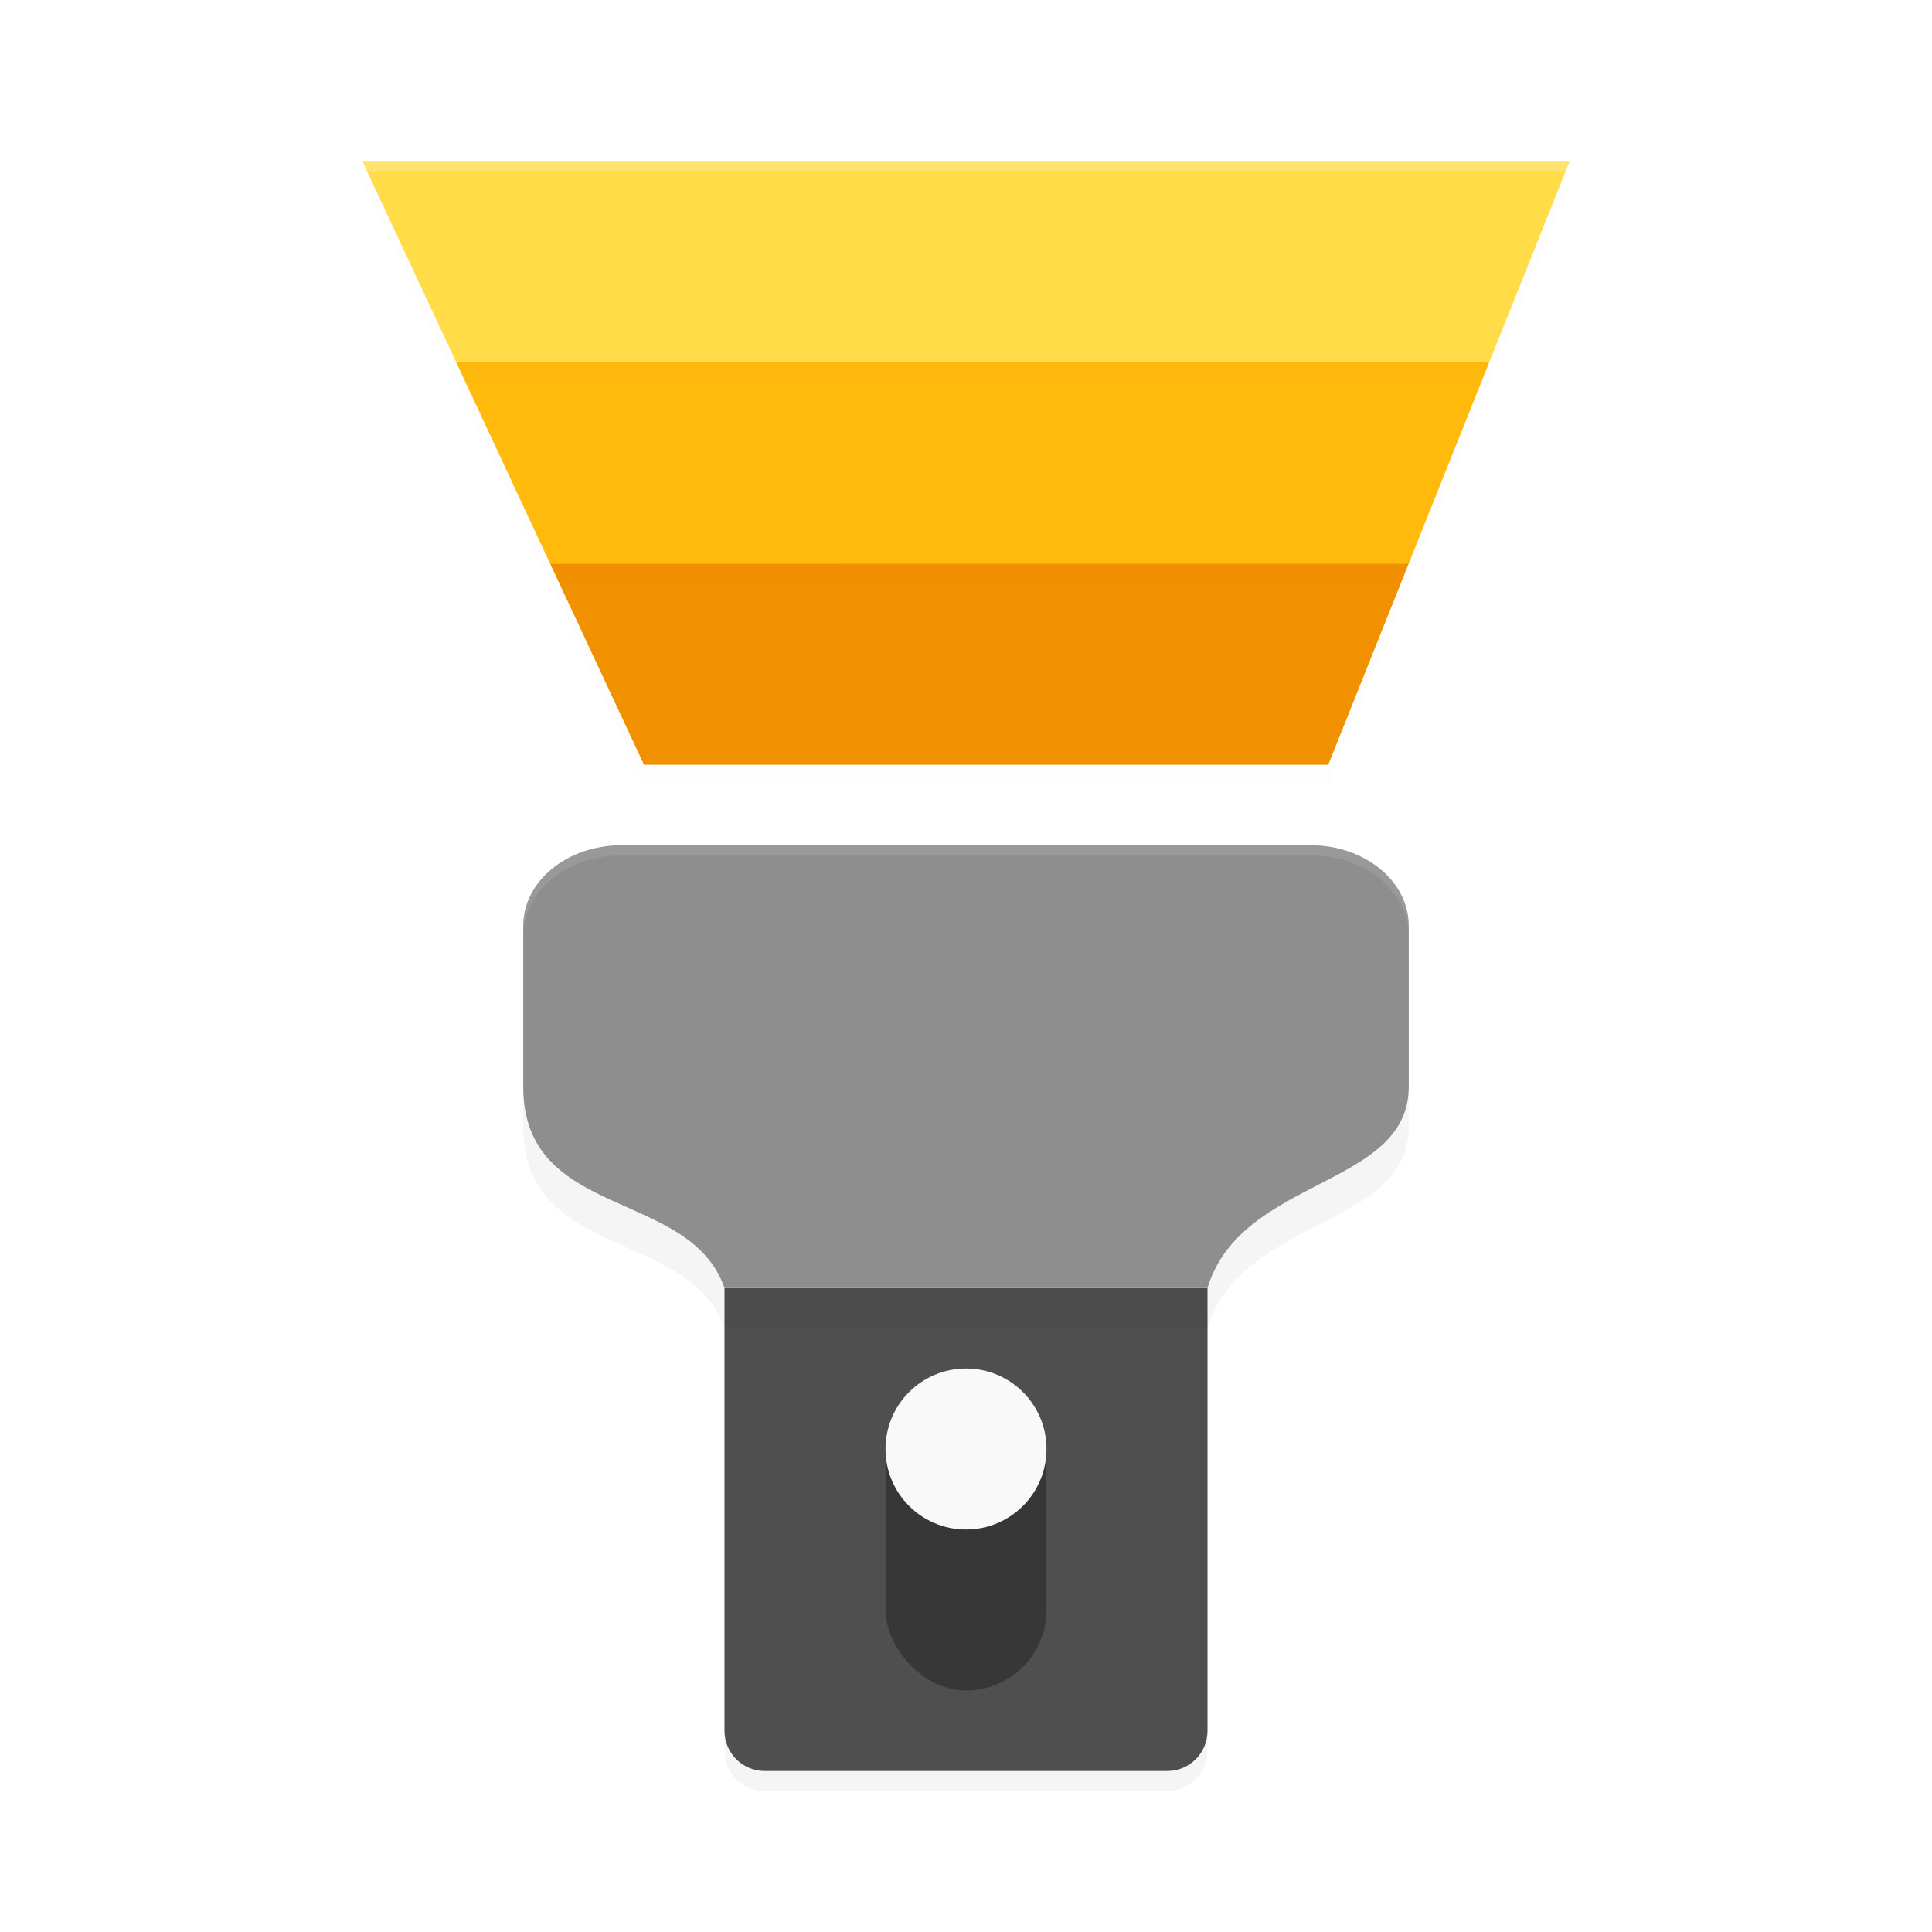 <?xml version='1.0' encoding='utf-8'?>
<svg xmlns="http://www.w3.org/2000/svg" width="192" height="192" version="1" id="svg34">
  <defs>
    <filter style="color-interpolation-filters:sRGB" id="filter874" x="-0.048" width="1.096" y="-0.048" height="1.096">
      <feGaussianBlur stdDeviation="0.96"/>
    </filter>
    <filter style="color-interpolation-filters:sRGB" id="filter890" x="-0.036" width="1.072" y="-0.072" height="1.144">
      <feGaussianBlur stdDeviation="1.32"/>
    </filter>
    <filter style="color-interpolation-filters:sRGB" id="filter906" x="-0.048" width="1.096" y="-0.048" height="1.096">
      <feGaussianBlur stdDeviation="0.32"/>
    </filter>
    <filter style="color-interpolation-filters:sRGB" id="filter922" x="-0.03" width="1.059" y="-0.126" height="1.253">
      <feGaussianBlur stdDeviation="1.053"/>
    </filter>
    <filter style="color-interpolation-filters:sRGB" id="filter950" x="-0.029" width="1.057" y="-0.147" height="1.294">
      <feGaussianBlur stdDeviation="1.227"/>
    </filter>
    <filter style="color-interpolation-filters:sRGB" id="filter970" x="-0.028" width="1.056" y="-0.168" height="1.336">
      <feGaussianBlur stdDeviation="1.4"/>
    </filter>
  </defs>
  <path d="m 72,130 v 44 c 0,2.216 1.784,4 4,4 h 40 c 2.216,0 4,-1.784 4,-4 v -44 z" style="filter:url(#filter874);opacity:0.2;fill-rule:evenodd"/>
  <path d="M 54.664,58 64,78 h 68 l 8,-20 z" style="filter:url(#filter922);opacity:0.1;fill-rule:evenodd"/>
  <path d="m 72,128 v 44 c 0,2.216 1.784,4 4,4 h 40 c 2.216,0 4,-1.784 4,-4 v -44 z" style="fill:#4f4f4f;fill-rule:evenodd"/>
  <path d="M 61.778,88 C 56.361,88 52,91.568 52,96 v 16 c 0,13.273 16.559,10.074 20,20 h 48 c 3.352,-11.073 20,-9.958 20,-20 V 96 c 0,-4.432 -4.361,-8 -9.778,-8 z" style="filter:url(#filter890);opacity:0.2;fill-rule:evenodd"/>
  <path d="M 61.778,84 C 56.361,84 52,87.568 52,92 v 16 c 0,13.273 16.559,10.074 20,20 h 48 c 3.352,-11.073 20,-9.958 20,-20 V 92 c 0,-4.432 -4.361,-8 -9.778,-8 z" style="fill:#8e8e8e;fill-rule:evenodd"/>
  <rect ry="8" rx="8" y="136" x="88" height="32" width="16" style="opacity:0.3"/>
  <circle r="8" cy="146" cx="96" style="filter:url(#filter906);opacity:0.1"/>
  <circle r="8" cy="144" cx="96" style="fill:#f9f9f9"/>
  <path d="M 54.664,56 64,76 h 68 l 8,-20 z" style="fill:#f29100;fill-rule:evenodd"/>
  <path d="m 45.336,38 9.328,20 H 140 l 8,-20 z" style="filter:url(#filter950);opacity:0.1;fill-rule:evenodd"/>
  <path d="m 45.336,36 9.328,20 H 140 l 8,-20 z" style="fill:#ffba0b;fill-rule:evenodd"/>
  <path d="m 36,18 9.336,20 H 148 l 8,-20 z" style="filter:url(#filter970);opacity:0.1;fill-rule:evenodd"/>
  <path d="m 36,16 9.336,20 H 148 l 8,-20 z" style="fill:#ffdc48;fill-rule:evenodd"/>
  <path style="opacity:0.2;fill:#ffffff;fill-rule:evenodd" d="M 36 16 L 36.469 17 L 155.602 17 L 156 16 L 36 16 z "/>
  <path style="opacity:0.1;fill:#ffffff;fill-rule:evenodd" d="M 61.781 84 C 56.364 84 52 87.568 52 92 L 52 93 C 52 88.568 56.364 85 61.781 85 L 130.219 85 C 135.636 85 140 88.568 140 93 L 140 92 C 140 87.568 135.636 84 130.219 84 L 61.781 84 z "/>
</svg>
